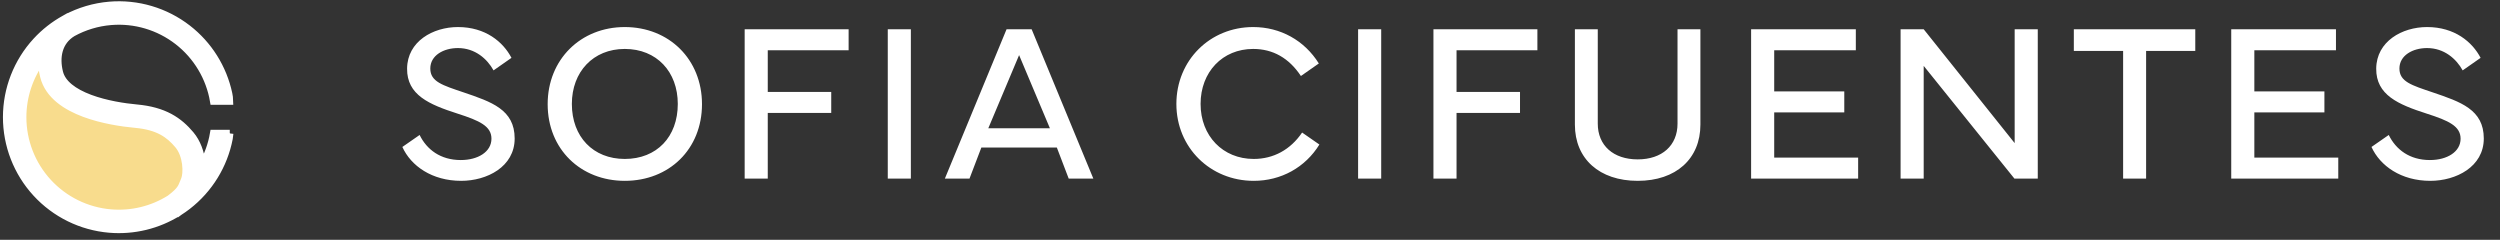 <svg width="344" height="33" viewBox="0 0 344 33" fill="none" xmlns="http://www.w3.org/2000/svg">
<rect x="0" y="0" width="344" height="33" fill="#333333" stroke="none"/>
<path d="M55.364 20.221C56.544 22.824 59.435 24.883 63.462 24.883C66.989 24.883 70.818 22.961 70.818 19.055C70.818 15.074 67.624 14.015 63.795 12.713C60.889 11.729 59.209 11.245 59.209 9.428C59.209 7.612 61.055 6.613 63.008 6.613C65.369 6.613 67.034 8.096 67.912 9.686L70.379 7.96C69.229 5.765 66.807 3.722 63.008 3.722C59.587 3.722 56.045 5.69 56.015 9.443C55.984 13.076 59.057 14.378 62.962 15.634C65.99 16.603 67.624 17.36 67.624 19.086C67.624 20.887 65.778 22.022 63.401 22.022C60.616 22.022 58.724 20.584 57.74 18.571L55.364 20.221ZM85.968 24.883C92.069 24.883 96.594 20.539 96.594 14.333C96.594 8.172 92.069 3.722 85.968 3.722C79.914 3.722 75.358 8.172 75.358 14.333C75.358 20.539 79.914 24.883 85.968 24.883ZM78.688 14.302C78.688 9.882 81.624 6.734 85.968 6.734C90.373 6.734 93.264 9.882 93.264 14.302C93.264 18.828 90.373 21.871 85.968 21.871C81.624 21.871 78.688 18.828 78.688 14.302ZM102.466 24.58H105.644V15.544H114.378V12.652H105.644V6.916H116.77V4.025H102.466V24.58ZM125.335 4.025H122.157V24.58H125.335V4.025ZM133.401 24.58L135.036 20.297H145.42L147.055 24.58H150.445L141.954 4.025H138.503L130.011 24.58H133.401ZM135.99 17.648L140.228 7.582L144.466 17.648H135.99ZM161.87 14.302C161.87 20.312 166.547 24.883 172.511 24.883C176.28 24.883 179.61 23.036 181.548 19.888L179.171 18.238C177.567 20.599 175.236 21.871 172.511 21.871C168.273 21.871 165.2 18.707 165.2 14.302C165.2 9.913 168.212 6.734 172.435 6.734C175.145 6.734 177.355 7.975 179.005 10.458L181.472 8.732C179.489 5.553 176.174 3.722 172.435 3.722C166.487 3.722 161.87 8.308 161.87 14.302ZM190.053 4.025H186.874V24.58H190.053V4.025ZM197.241 24.58H200.42V15.544H209.153V12.652H200.42V6.916H211.545V4.025H197.241V24.58ZM225.348 24.883C230.615 24.883 233.976 21.856 233.976 17.148V4.025H230.827V17.012C230.827 20.024 228.693 21.931 225.348 21.931C222.003 21.931 219.853 20.024 219.853 17.012V4.025H216.705V17.148C216.705 21.856 220.08 24.883 225.348 24.883ZM240.952 24.58H255.68V21.689H244.131V15.468H253.773V12.577H244.131V6.916H255.362V4.025H240.952V24.58ZM264.7 24.58V9.065L277.188 24.58H280.397V4.025H277.218V19.691L264.7 4.025H261.521V24.58H264.7ZM285.36 7.006H292.141V24.58H295.304V7.006H302.07V4.025H285.36V7.006ZM307.018 24.58H321.746V21.689H310.197V15.468H319.839V12.577H310.197V6.916H321.429V4.025H307.018V24.58ZM326.316 20.221C327.497 22.824 330.388 24.883 334.414 24.883C337.941 24.883 341.77 22.961 341.77 19.055C341.77 15.074 338.577 14.015 334.747 12.713C331.841 11.729 330.161 11.245 330.161 9.428C330.161 7.612 332.007 6.613 333.96 6.613C336.321 6.613 337.986 8.096 338.864 9.686L341.332 7.96C340.181 5.765 337.759 3.722 333.96 3.722C330.539 3.722 326.997 5.69 326.967 9.443C326.936 13.076 330.009 14.378 333.915 15.634C336.942 16.603 338.577 17.36 338.577 19.086C338.577 20.887 336.73 22.022 334.353 22.022C331.568 22.022 329.676 20.584 328.692 18.571L326.316 20.221Z" fill="white"/>
<path fill-rule="evenodd" clip-rule="evenodd" d="M24.46 5.677C21.841 3.646 18.554 2.672 15.251 2.949C13.395 3.104 11.61 3.648 10.004 4.528C8.029 5.722 7.658 7.878 8.177 9.964C8.557 11.489 10.105 12.667 12.376 13.517C14.579 14.341 17.11 14.719 18.812 14.874C20.675 15.043 22.137 15.469 23.346 16.116C24.558 16.766 25.456 17.607 26.227 18.523C27.144 19.614 27.591 20.998 27.754 22.227C27.777 22.399 27.795 22.572 27.807 22.744C28.585 21.398 29.126 19.915 29.392 18.356H31.617C31.597 18.512 31.549 18.952 31.527 19.062C30.815 22.747 28.784 26.051 25.809 28.352C25.435 28.64 25.051 28.911 24.656 29.162C24.626 29.185 24.595 29.207 24.565 29.23L24.559 29.223C21.733 30.994 18.395 31.81 15.044 31.524C11.185 31.196 7.59 29.43 4.972 26.576C2.353 23.723 0.901 19.99 0.904 16.117C0.906 12.244 2.363 8.514 4.986 5.664C6.123 4.428 7.444 3.396 8.891 2.598C8.95 2.563 9.011 2.528 9.073 2.493L9.075 2.498C10.915 1.515 12.951 0.907 15.065 0.729C18.924 0.406 22.765 1.543 25.825 3.917C28.715 6.157 30.71 9.345 31.469 12.908C31.514 13.119 31.597 13.64 31.597 13.917H29.395C28.841 10.649 27.08 7.708 24.46 5.677ZM5.745 8.234C4.057 10.504 3.133 13.266 3.131 16.119C3.129 19.433 4.371 22.628 6.613 25.07C8.854 27.512 11.931 29.024 15.233 29.305C18.105 29.55 20.966 28.849 23.387 27.329C24.216 26.7 24.587 26.307 24.805 25.994C25.004 25.709 25.102 25.463 25.285 25.006C25.324 24.908 25.367 24.8 25.415 24.681C25.565 24.312 25.676 23.498 25.546 22.52C25.419 21.562 25.084 20.624 24.522 19.956C23.875 19.187 23.187 18.558 22.294 18.08C21.399 17.6 20.239 17.24 18.611 17.092C16.822 16.929 14.067 16.527 11.596 15.603C9.193 14.704 6.679 13.167 6.016 10.502C5.838 9.789 5.736 9.018 5.745 8.234Z" fill="white"/>
<path d="M3.131 16.119C3.133 13.266 4.057 10.504 5.745 8.234C5.736 9.018 5.838 9.789 6.016 10.502C6.679 13.167 9.193 14.704 11.596 15.603C14.067 16.527 16.822 16.929 18.611 17.092C20.239 17.24 21.399 17.6 22.294 18.08C23.187 18.558 23.875 19.187 24.522 19.956C25.084 20.624 25.419 21.562 25.546 22.52C25.676 23.498 25.565 24.312 25.415 24.681C25.367 24.8 25.324 24.908 25.285 25.006C25.102 25.463 25.004 25.709 24.805 25.994C24.587 26.307 24.216 26.7 23.387 27.329C20.966 28.849 18.105 29.55 15.233 29.305C11.931 29.024 8.854 27.512 6.613 25.07C4.371 22.628 3.129 19.433 3.131 16.119Z" fill="#F8DC8D"/>
<path d="M31.617 18.356H29.392C29.126 19.915 28.585 21.398 27.807 22.744C27.795 22.572 27.777 22.399 27.754 22.227C27.591 20.998 27.144 19.614 26.227 18.523C25.456 17.607 24.558 16.766 23.346 16.116C22.137 15.469 20.675 15.043 18.812 14.874C17.11 14.719 14.579 14.341 12.376 13.517C10.105 12.667 8.557 11.489 8.177 9.964C7.658 7.878 8.029 5.722 10.004 4.528C11.61 3.648 13.395 3.104 15.251 2.949C18.554 2.672 21.841 3.646 24.46 5.677C27.08 7.708 28.841 10.649 29.395 13.917H31.597C31.597 13.64 31.514 13.119 31.469 12.908C30.71 9.345 28.715 6.157 25.825 3.917C22.765 1.543 18.924 0.406 15.065 0.729C12.951 0.907 10.915 1.515 9.075 2.498L9.073 2.493C9.011 2.528 8.95 2.563 8.891 2.598C7.444 3.396 6.123 4.428 4.986 5.664C2.363 8.514 0.906 12.244 0.904 16.117C0.901 19.99 2.353 23.723 4.972 26.576C7.59 29.43 11.185 31.196 15.044 31.524C18.395 31.81 21.733 30.994 24.559 29.223L24.565 29.23C24.595 29.207 24.626 29.185 24.656 29.162C25.051 28.911 25.435 28.64 25.809 28.352C28.784 26.051 30.815 22.747 31.527 19.062M31.617 18.356C31.597 18.512 31.549 18.952 31.527 19.062M31.617 18.356L31.527 19.062M3.131 16.119C3.133 13.266 4.057 10.504 5.745 8.234C5.736 9.018 5.838 9.789 6.016 10.502C6.679 13.167 9.193 14.704 11.596 15.603C14.067 16.527 16.822 16.929 18.611 17.092C20.239 17.24 21.399 17.6 22.294 18.08C23.187 18.558 23.875 19.187 24.522 19.956C25.084 20.624 25.419 21.562 25.546 22.52C25.676 23.498 25.565 24.312 25.415 24.681C25.367 24.8 25.324 24.908 25.285 25.006C25.102 25.463 25.004 25.709 24.805 25.994C24.587 26.307 24.216 26.7 23.387 27.329C20.966 28.849 18.105 29.55 15.233 29.305C11.931 29.024 8.854 27.512 6.613 25.07C4.371 22.628 3.129 19.433 3.131 16.119Z" stroke="white"/>
</svg>
